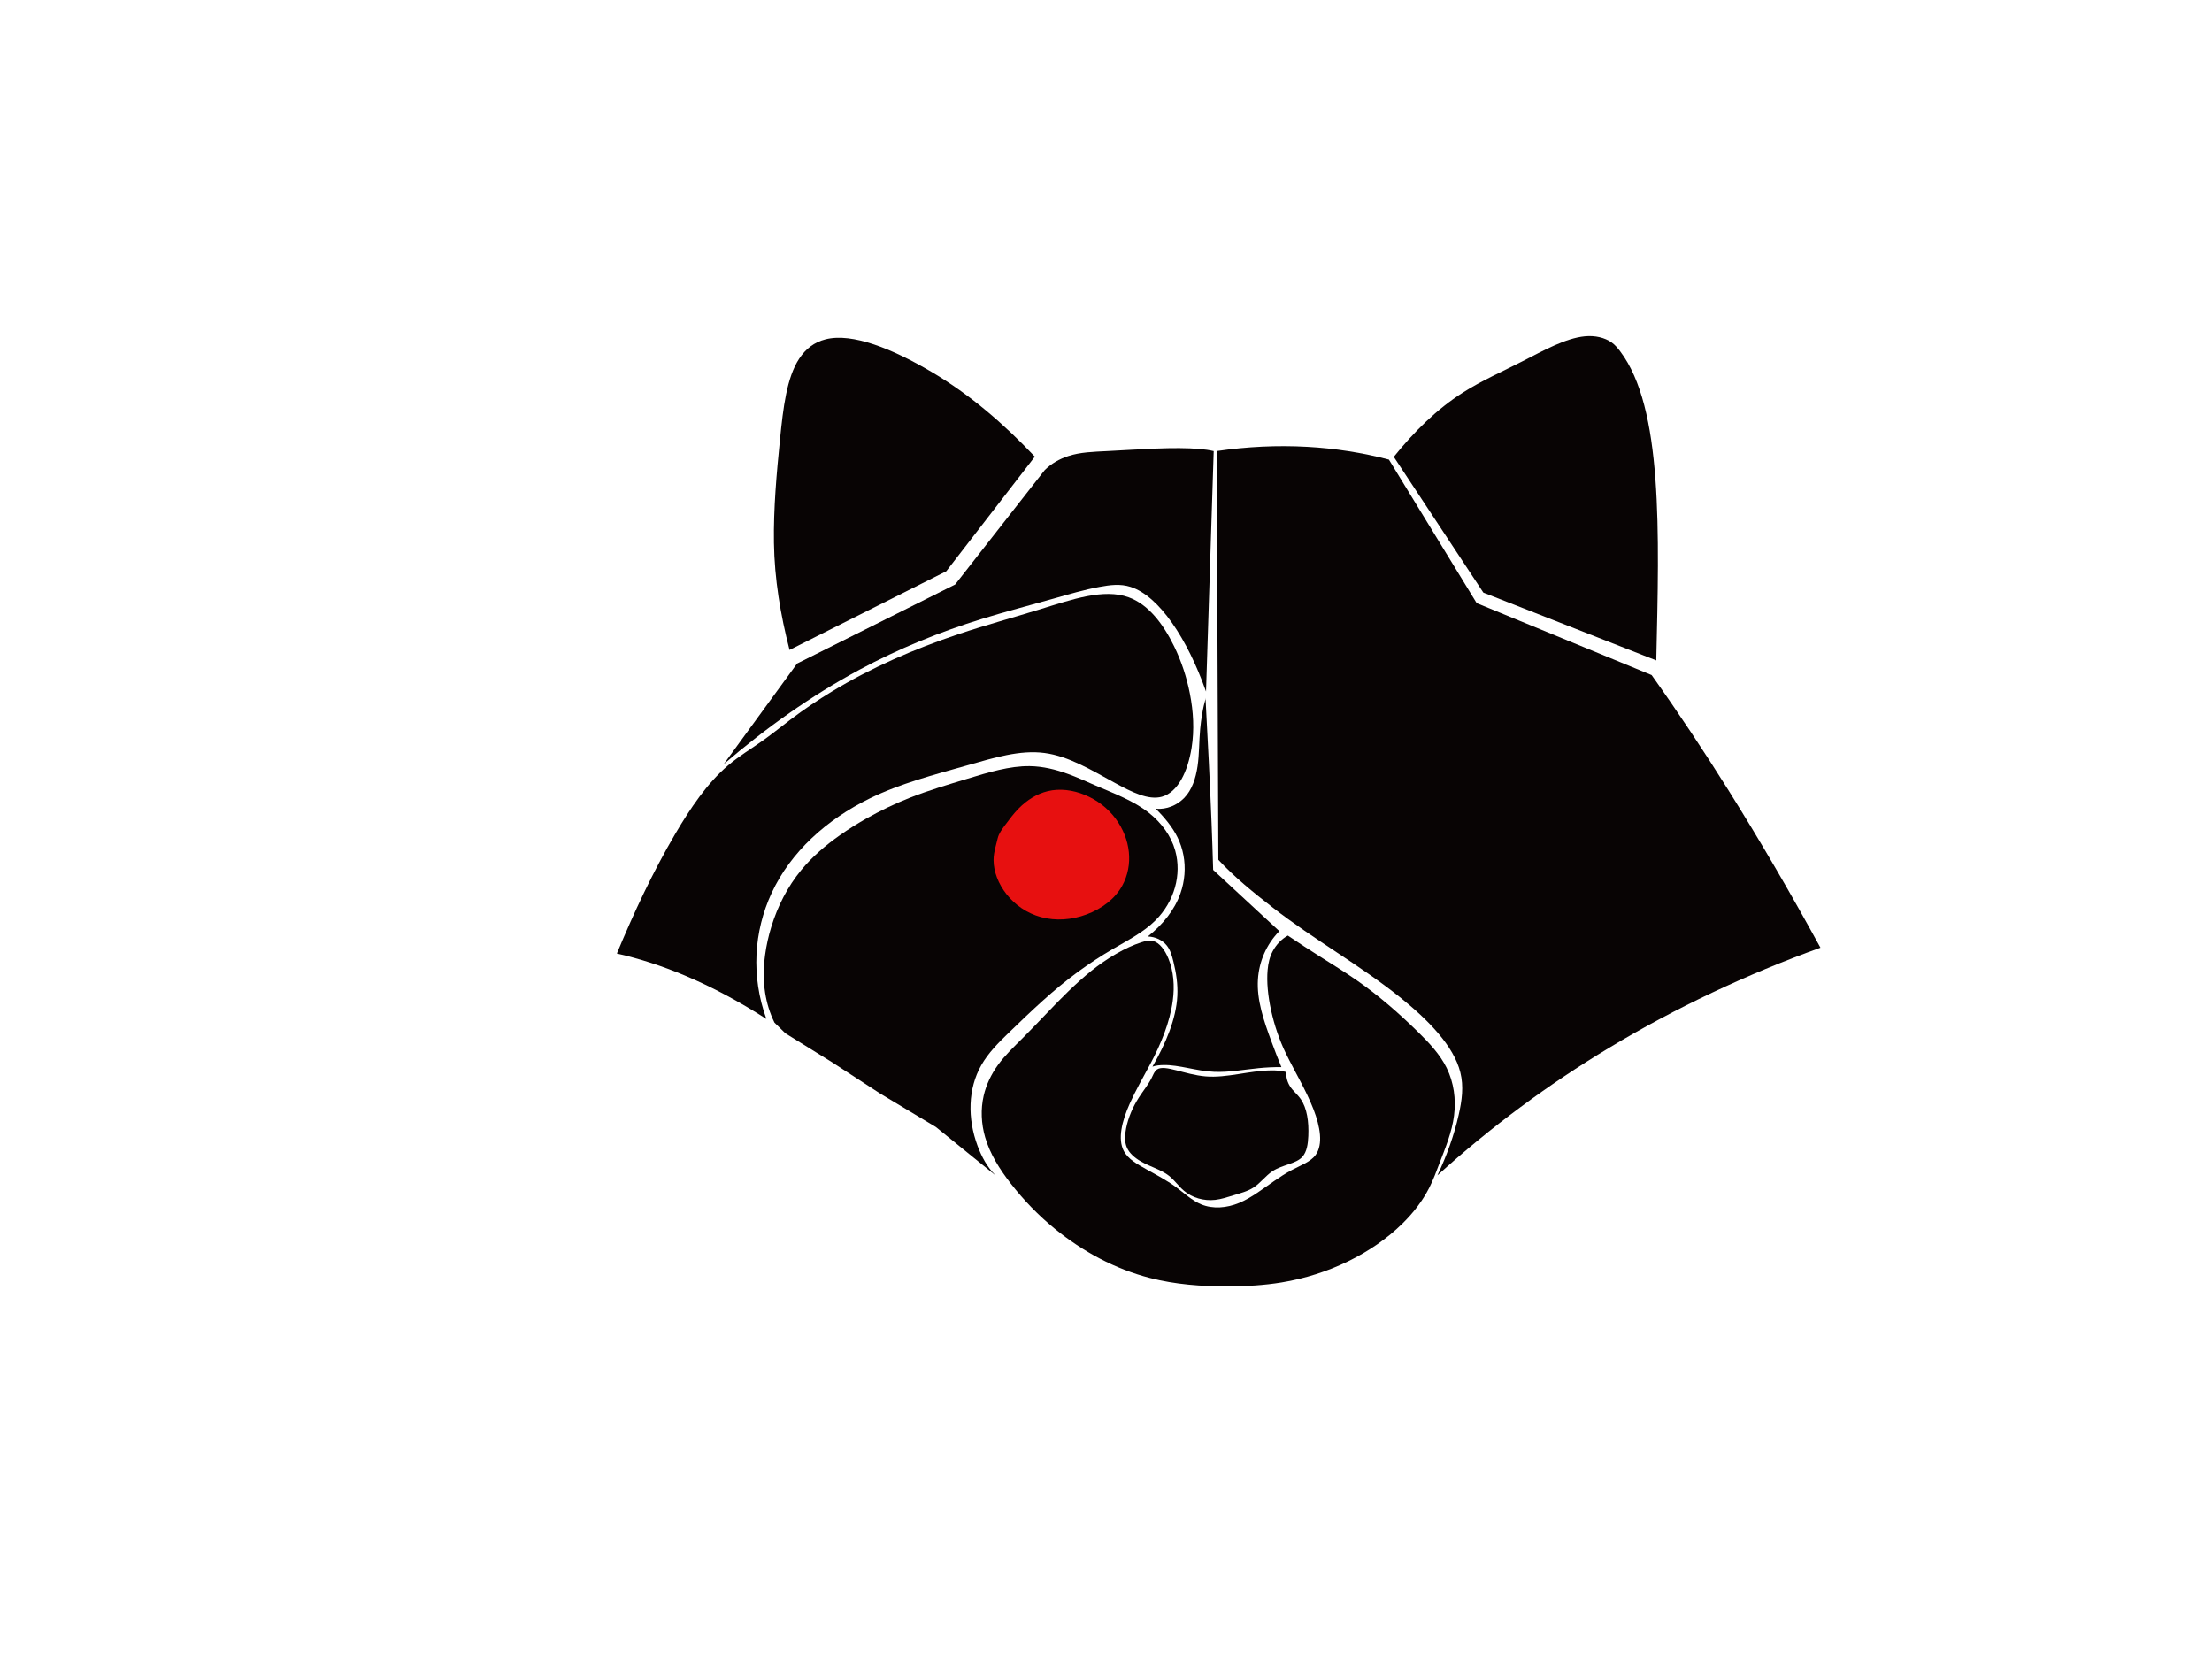 <svg viewBox="0 0 800 600" xmlns="http://www.w3.org/2000/svg"><defs/><g><path d="M434.002,162.392 C424.618,161.561 412.545,162.536 400.382,163.148 C395.538,163.392 390.662,163.514 386.323,164.95 C383.159,165.998 380.216,167.643 377.823,170.033 L345.431,211.403 L288.276,239.98 L261.772,276.342 C277.018,263.249 293.345,251.628 310.839,242.213 C324.977,234.604 339.901,228.524 355.229,223.797 C363.76,221.166 372.397,218.934 380.989,216.5 C386.564,214.922 392.113,213.274 397.669,212.255 C401.419,211.567 405.12,211.049 408.89,212.255 C419.218,215.558 429.417,230.988 436.176,250.107 L438.953,163.148 C437.352,162.772 435.723,162.544 434.002,162.392 Z" fill="rgb(8,4,4)" opacity="1"/><path d="M374.265,165.151 L342.23,206.602 L285.549,235.056 C282.26,222.299 280.101,209.407 279.907,196.317 C279.721,183.791 280.859,171.281 282.118,158.733 C283.234,147.6 284.512,136.534 289.066,129.676 C291.404,126.156 294.459,123.772 298.541,122.728 C308.28,120.237 322.852,126.235 336.757,134.414 C350.766,142.654 362.966,153.221 374.265,165.151 Z" fill="rgb(8,4,4)" opacity="1"/><path d="M280.095,369.836 C278.405,366.411 277.303,362.77 276.719,359.041 C276.011,354.523 276.098,349.891 276.714,345.313 C277.175,341.895 277.928,338.524 278.941,335.23 C281.248,327.729 284.814,320.706 289.741,314.714 C293.748,309.842 298.599,305.69 303.826,302.014 C306.852,299.885 309.989,297.923 313.214,296.098 C318.295,293.224 323.571,290.686 329.016,288.531 C335.765,285.861 342.761,283.8 349.753,281.677 C357.45,279.339 365.155,276.974 372.457,277.086 C377.24,277.159 381.814,278.303 386.262,279.916 C389.623,281.135 392.88,282.642 396.175,284.068 C403.066,287.049 410.08,289.625 415.603,294.044 C420.098,297.64 423.535,302.283 425.019,307.594 C427.46,316.328 424.733,326.042 417.899,332.858 C413.668,337.08 408.052,339.974 402.511,343.194 C398.206,345.695 393.972,348.481 389.879,351.462 C381.004,357.926 373.009,365.613 364.789,373.546 C361.048,377.156 357.396,380.843 354.905,385.227 C350.075,393.726 349.833,404.429 353.557,414.429 C355.008,418.323 357.003,422.067 360.033,425.082 L338.462,407.586 L318.347,395.517 L300.773,384.084 L284.046,373.709 L280.095,369.836 Z" fill="rgb(8,4,4)" opacity="1"/><path d="M412.749,340.809 C407.05,342.623 400.231,346.65 394.649,351.152 C388.928,355.765 383.772,361.022 378.649,366.375 C375.739,369.417 372.834,372.464 369.858,375.44 C366.717,378.581 363.493,381.617 360.932,385.149 C358.498,388.506 356.684,392.275 355.764,396.268 C354.628,401.2 354.868,406.396 356.296,411.319 C358.039,417.326 361.503,422.818 365.495,427.964 C370.21,434.042 375.567,439.575 381.517,444.421 C391.704,452.718 403.306,458.957 415.857,462.191 C425.022,464.553 434.563,465.269 444.156,465.247 C450.668,465.231 457.148,464.854 463.516,463.813 C480.345,461.06 496.224,453.328 507.246,442.483 C511.184,438.608 514.472,434.339 516.875,429.639 C518.328,426.795 519.413,423.817 520.558,420.838 C522.783,415.055 525.134,409.365 525.88,403.442 C526.623,397.541 525.8,391.505 523.219,386.25 C520.804,381.332 516.895,377.185 512.781,373.151 C505.844,366.35 498.555,360.01 490.678,354.527 C486.336,351.505 481.813,348.754 477.375,345.931 C473.477,343.453 469.582,340.965 465.768,338.359 C463.374,339.682 461.511,341.729 460.296,344.012 C459.194,346.08 458.68,348.28 458.448,350.873 C457.709,359.138 460.355,371.332 465.045,380.955 C468.389,387.816 472.362,394.28 475.073,401.274 C477.484,407.494 478.555,413.832 475.865,417.635 C474.064,420.18 470.492,421.406 467.156,423.177 C462.843,425.466 458.887,428.587 454.754,431.357 C452.63,432.781 450.466,434.098 448.157,435.051 C443.621,436.925 438.662,437.316 434.435,435.579 C431.096,434.208 428.32,431.518 425.199,429.246 C421.895,426.841 418.246,424.914 414.644,422.913 C411.309,421.06 408,419.213 406.463,416.316 C404.139,411.934 405.768,405.459 408.574,399.163 C410.745,394.294 413.427,389.663 415.963,384.914 C419.89,377.561 423.077,369.757 424.144,361.956 C424.875,356.606 424.457,351.265 422.56,346.651 C421.281,343.538 419.345,340.923 417.019,340.317 C415.663,339.965 414.261,340.327 412.749,340.809 Z" fill="rgb(8,4,4)" opacity="1"/><path d="M418.476,386.771 C421.306,384.909 428.413,388.654 436.027,389.296 C443.695,389.942 451.781,387.188 459.829,387.132 C461.65,387.119 463.474,387.227 465.239,387.733 C465.058,389.589 465.623,391.406 466.561,392.902 C467.582,394.529 469.221,395.766 470.408,397.47 C472.732,400.808 473.387,405.783 473.173,410.814 C473.049,413.715 472.65,416.573 471.009,418.387 C468.672,420.972 463.796,421.194 460.176,423.603 C457.723,425.236 455.869,427.854 453.357,429.482 C451.225,430.864 448.628,431.527 446.068,432.304 C443.864,432.972 441.698,433.708 439.484,433.95 C435.387,434.397 431.274,433.251 428.197,430.658 C426.267,429.031 424.795,426.839 422.788,425.249 C419.954,423.004 416.054,422.018 412.677,420.076 C410.417,418.777 408.412,417.092 407.504,414.903 C406.663,412.876 406.793,410.484 407.268,408.084 C408.046,404.159 409.705,400.287 411.971,396.796 C413.472,394.484 415.271,392.287 416.439,389.977 C417.071,388.729 417.485,387.424 418.476,386.771 Z" fill="rgb(8,4,4)" opacity="1"/><path d="M420.799,385.189 C426.442,385.073 432.606,387.357 439.098,387.642 C444.404,387.875 449.79,386.852 455.213,386.316 C457.944,386.046 460.687,385.909 463.434,385.944 C462.157,382.894 461.002,379.798 459.85,376.7 C457.053,369.184 454.483,361.647 454.945,354.251 C455.346,347.827 457.932,341.619 462.686,336.755 L438.754,314.613 C438.604,308.994 438.404,303.382 438.181,297.752 C437.592,282.889 436.82,267.904 436.017,252.949 C436.104,252.621 436.172,252.344 436.167,252.338 C436.148,252.315 434.756,256.304 434.06,263.665 C433.635,268.158 433.764,272.678 433.11,277.105 C432.461,281.5 431.08,285.751 428.228,288.634 C425.651,291.238 421.978,292.832 417.99,292.497 C421.155,295.637 424,299.074 425.833,302.774 C426.869,304.864 427.572,307.015 427.998,309.253 C428.872,313.846 428.491,318.625 426.936,323.058 C424.811,329.117 420.552,334.371 415.117,338.689 C417.922,338.789 420.417,340.005 421.983,341.955 C423.265,343.552 423.864,345.676 424.394,347.838 C425.38,351.866 426.014,355.921 425.798,360.199 C425.38,368.495 421.629,377.342 416.808,385.766 C418.076,385.324 419.428,385.218 420.799,385.189 Z" fill="rgb(8,4,4)" opacity="1"/></g><g><path d="M440.046,163.135 L440.638,310.958 C446.538,317.322 453.342,322.791 460.15,328.105 C475.039,339.726 491.757,348.995 506.271,360.626 C516.62,368.921 525.744,378.264 528.149,387.825 C529.442,392.966 528.713,398.072 527.557,403.199 C525.88,410.641 523.224,417.993 519.87,425.077 C539.056,407.635 559.869,392.263 581.956,378.956 C606.097,364.412 631.706,352.377 658.39,342.743 C647.842,323.478 636.821,304.476 625.173,285.897 C616.283,271.716 607.036,257.776 597.33,244.142 L534.062,218.125 L502.324,166.222 C492.641,163.68 482.766,162.166 472.828,161.609 C461.91,160.997 450.942,161.545 440.046,163.135 Z" fill="rgb(8,4,4)" opacity="1"/><path d="M550.504,130.712 C558.4,126.667 566.196,122.331 573.12,121.637 C576.882,121.26 580.391,122.106 582.848,123.837 C584.094,124.715 585.022,125.832 585.944,127.047 C601.468,147.498 600.073,192.397 599.013,238.845 L536.477,214.323 L504.083,165.221 C511.386,156.172 519.558,148.03 529.089,141.962 C535.882,137.637 543.292,134.406 550.504,130.712 Z" fill="rgb(8,4,4)" opacity="1"/></g><g><path d="M223.098,344.85 C229.316,329.924 236.113,315.356 244.204,301.593 C249.693,292.256 255.786,283.229 263.229,276.891 C267.323,273.405 271.806,270.741 276.076,267.698 C279.454,265.291 282.682,262.671 285.996,260.166 C290.746,256.576 295.717,253.222 300.886,250.084 C314.934,241.554 330.45,234.76 346.789,229.295 C356.409,226.077 366.201,223.426 375.901,220.435 C387.73,216.787 399.125,212.739 408.176,216.005 C415.377,218.603 420.708,225.692 424.63,233.725 C427.269,239.128 429.158,244.874 430.326,250.812 C431.614,257.363 431.987,263.992 430.959,270.43 C429.59,278.995 426.037,286.53 420.2,288.15 C415.335,289.5 409.27,286.45 403.113,283.087 C394.68,278.481 386.529,273.499 377.799,272.329 C368.89,271.134 359.453,274.065 349.954,276.759 C337.772,280.212 325.595,283.352 314.514,288.783 C298.993,296.39 285.991,308.051 279.074,322.957 C272.618,336.871 271.564,353.049 277.176,368.522 C267.672,362.41 257.761,357.018 247.432,352.701 C239.556,349.409 231.447,346.729 223.098,344.85 Z" fill="rgb(8,4,4)" opacity="1"/><path d="M495.126,319.613 L502.309,307.3 L509.212,319.8 L495.126,319.613 Z" fill="rgb(231,16,16)" opacity="1"/><path d="M482.066,310.565 L489.249,298.252 L496.152,310.752 L482.066,310.565 Z" fill="rgb(231,16,16)" opacity="1"/><path d="M479.267,323.718 L486.45,311.404 L493.353,323.904 L479.267,323.718 Z" fill="rgb(231,16,16)" opacity="1"/><path d="M470.728,302.652 C472.618,298.949 475.114,295.681 478.183,293.008 C481.145,290.428 484.55,288.429 488.263,287.322 C492.809,285.967 497.638,285.948 502.021,287.49 C506.506,289.069 510.327,292.201 513.107,296.101 C518.585,303.788 519.636,313.321 515.54,320.847 C512.9,325.698 508.188,329.225 502.737,331.292 C497.335,333.341 491.533,333.742 486.227,332.303 C475.809,329.477 469.036,319.899 469.043,311.413 C469.045,309.812 469.318,308.308 469.717,306.696 L470.55,303.337" fill="rgb(8,4,4)" opacity="1"/><path d="M363.453,298.471 C365.043,296.332 366.621,294.198 368.475,292.333 C371.439,289.351 374.99,287.082 378.916,286.137 C383.3,285.083 387.987,285.7 392.313,287.475 C396.742,289.291 400.605,292.232 403.399,295.971 C408.981,303.44 409.988,312.899 405.833,320.387 C403.176,325.175 398.466,328.651 393.029,330.693 C387.619,332.726 381.824,333.123 376.519,331.691 C366.125,328.885 359.355,319.312 359.336,311.079 C359.332,309.492 359.61,308.015 360.01,306.425 L360.842,303.111 C361.271,301.401 362.362,299.939 363.453,298.471 Z" fill="rgb(231,16,16)" opacity="1"/></g><g/></svg>